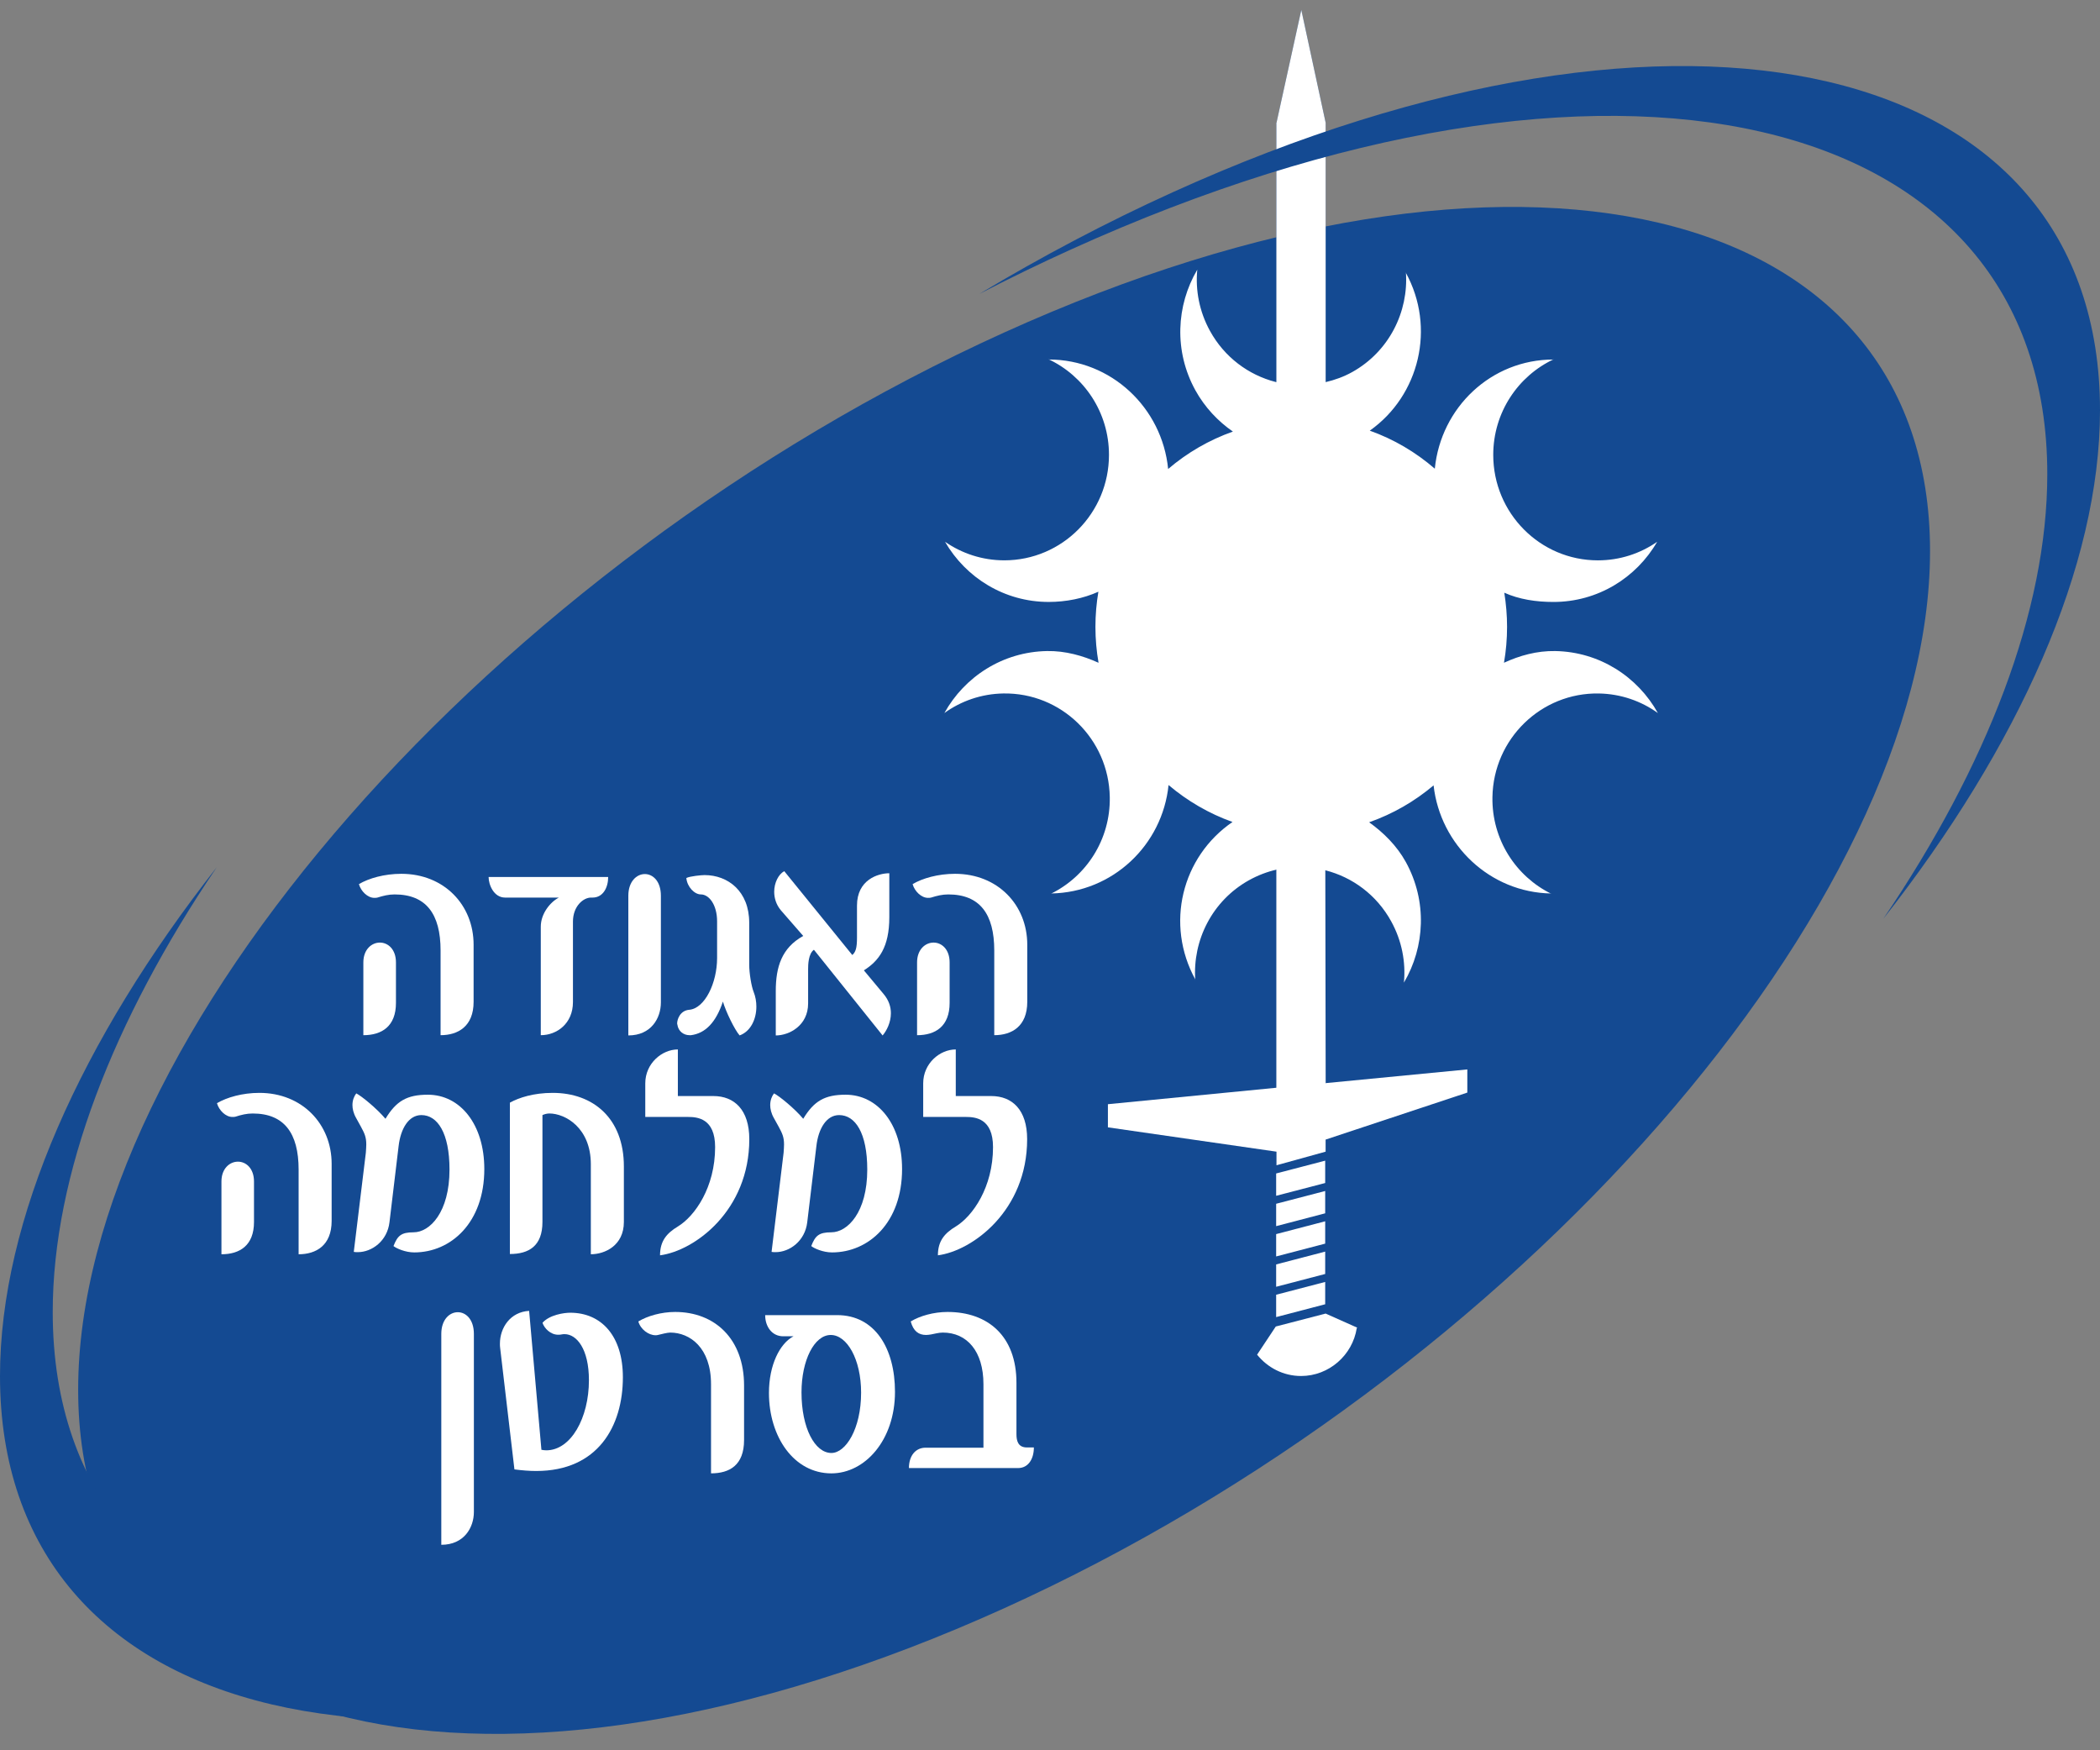 <svg width="120" height="100" viewBox="0 0 120 100" fill="none" xmlns="http://www.w3.org/2000/svg">
<rect x="0" y="0" width="120" height="100" fill="#808080" stroke="none"/>
<path fill-rule="evenodd" clip-rule="evenodd" d="M75.753 61.872L75.732 49.722C77.28 50.115 78.665 51.127 79.498 52.642C80.108 53.751 80.336 54.969 80.224 56.142C81.43 54.095 81.563 51.485 80.334 49.252C79.818 48.316 79.049 47.561 78.236 46.98C79.595 46.503 80.841 45.782 81.919 44.871C82.299 48.278 85.138 50.987 88.629 51.048L88.649 51.067C86.623 50.074 85.24 47.962 85.282 45.541C85.339 42.213 88.063 39.563 91.366 39.621C92.622 39.644 93.783 40.054 94.737 40.74C93.579 38.663 91.404 37.242 88.871 37.197C87.819 37.178 86.839 37.454 85.942 37.865C86.059 37.197 86.118 36.513 86.118 35.814C86.118 35.15 86.061 34.499 85.96 33.864C86.812 34.245 87.776 34.392 88.768 34.392C91.303 34.392 93.504 33.011 94.695 30.954C93.733 31.623 92.567 32.015 91.307 32.015C88.005 32.015 85.328 29.316 85.328 25.989C85.328 23.567 86.745 21.479 88.791 20.522L88.768 20.541C85.207 20.541 82.336 23.28 81.989 26.778C80.901 25.836 79.645 25.093 78.273 24.605C81.115 22.597 82.052 18.709 80.332 15.581L80.338 15.553C80.497 17.819 79.374 20.082 77.273 21.255C76.776 21.532 76.278 21.707 75.752 21.832V7.015L74.361 0.566L72.943 7.015L72.936 7.005V21.833L72.883 21.821C71.348 21.424 69.971 20.415 69.142 18.907C68.531 17.797 68.304 16.58 68.416 15.407C67.209 17.454 67.077 20.063 68.306 22.296C68.843 23.269 69.596 24.067 70.451 24.657C69.084 25.141 67.832 25.871 66.751 26.795C66.406 23.293 63.494 20.54 59.927 20.54L59.907 20.521C61.954 21.478 63.37 23.566 63.37 25.988C63.37 29.316 60.693 32.014 57.39 32.014C56.133 32.014 54.967 31.622 54.001 30.953C55.194 33.01 57.394 34.391 59.927 34.391C60.922 34.391 61.912 34.191 62.765 33.807C62.655 34.458 62.596 35.129 62.596 35.813C62.596 36.514 62.657 37.199 62.774 37.867C61.881 37.462 60.873 37.178 59.83 37.197C57.296 37.241 55.118 38.662 53.964 40.739C54.914 40.053 56.076 39.642 57.332 39.62C60.635 39.563 63.358 42.212 63.416 45.54C63.458 47.962 62.077 50.073 60.046 51.066L60.069 51.047C63.582 50.985 66.423 48.287 66.775 44.852C67.847 45.762 69.083 46.482 70.429 46.963C67.524 48.954 66.57 52.809 68.307 55.966L68.301 55.995C68.142 53.728 69.264 51.466 71.366 50.293C71.88 50.007 72.417 49.804 72.96 49.681L72.934 49.678V62.147L63.309 63.087V64.409L72.942 65.799V66.576L75.749 65.799V65.109L83.847 62.423V61.1L75.731 61.885L75.753 61.872Z" fill="#144A92"/>
<path d="M72.923 67.044V68.32L75.725 67.59V66.313L72.923 67.044Z" fill="#144A92"/>
<path d="M72.923 68.776V70.054L75.725 69.321V68.046L72.923 68.776Z" fill="#144A92"/>
<path d="M72.923 70.509V71.785L75.725 71.053V69.777L72.923 70.509Z" fill="#144A92"/>
<path d="M72.923 73.973V75.25L75.725 74.517V73.242L72.923 73.973Z" fill="#144A92"/>
<path d="M72.923 72.241V73.518L75.725 72.787V71.509L72.923 72.241Z" fill="#144A92"/>
<path fill-rule="evenodd" clip-rule="evenodd" d="M77.527 75.892C77.284 77.423 75.943 78.616 74.347 78.616C73.329 78.616 72.429 78.136 71.834 77.397L72.902 75.788L75.75 75.049L77.553 75.853L77.527 75.892Z" fill="#144A92"/>
<path d="M57.378 18.999C86.599 5.765 110.288 11.353 110.288 31.481C110.288 51.609 86.599 78.654 57.378 91.887C28.156 105.122 4.466 99.533 4.466 79.406C4.466 59.279 28.155 32.233 57.378 18.999Z" fill="#144A92"/>
<path fill-rule="evenodd" clip-rule="evenodd" d="M75.753 61.872L75.732 49.722C77.28 50.115 78.665 51.127 79.498 52.642C80.108 53.751 80.336 54.969 80.224 56.142C81.43 54.095 81.563 51.485 80.334 49.252C79.818 48.316 79.049 47.561 78.236 46.98C79.595 46.503 80.841 45.782 81.919 44.871C82.299 48.278 85.138 50.987 88.629 51.048L88.649 51.067C86.623 50.074 85.24 47.962 85.282 45.541C85.339 42.213 88.063 39.563 91.366 39.621C92.622 39.644 93.783 40.054 94.737 40.74C93.579 38.663 91.404 37.242 88.871 37.197C87.819 37.178 86.839 37.454 85.942 37.865C86.059 37.197 86.118 36.513 86.118 35.814C86.118 35.15 86.061 34.499 85.96 33.864C86.812 34.245 87.776 34.392 88.768 34.392C91.303 34.392 93.504 33.011 94.695 30.954C93.733 31.623 92.567 32.015 91.307 32.015C88.005 32.015 85.328 29.316 85.328 25.989C85.328 23.567 86.745 21.479 88.791 20.522L88.768 20.541C85.207 20.541 82.336 23.28 81.989 26.778C80.901 25.836 79.645 25.093 78.273 24.605C81.115 22.597 82.052 18.709 80.332 15.581L80.338 15.553C80.497 17.819 79.374 20.082 77.273 21.255C76.776 21.532 76.278 21.707 75.752 21.832V7.015L74.361 0.566L72.943 7.015L72.936 7.005V21.833L72.883 21.821C71.348 21.424 69.971 20.415 69.142 18.907C68.531 17.797 68.304 16.58 68.416 15.407C67.209 17.454 67.077 20.063 68.306 22.296C68.843 23.269 69.596 24.067 70.451 24.657C69.084 25.141 67.832 25.871 66.751 26.795C66.406 23.293 63.494 20.54 59.927 20.54L59.907 20.521C61.954 21.478 63.37 23.566 63.37 25.988C63.37 29.316 60.693 32.014 57.39 32.014C56.133 32.014 54.967 31.622 54.001 30.953C55.194 33.01 57.394 34.391 59.927 34.391C60.922 34.391 61.912 34.191 62.765 33.807C62.655 34.458 62.596 35.129 62.596 35.813C62.596 36.514 62.657 37.199 62.774 37.867C61.881 37.462 60.873 37.178 59.83 37.197C57.296 37.241 55.118 38.662 53.964 40.739C54.914 40.053 56.076 39.642 57.332 39.62C60.635 39.563 63.358 42.212 63.416 45.54C63.458 47.962 62.077 50.073 60.046 51.066L60.069 51.047C63.582 50.985 66.423 48.287 66.775 44.852C67.847 45.762 69.083 46.482 70.429 46.963C67.524 48.954 66.57 52.809 68.307 55.966L68.301 55.995C68.142 53.728 69.264 51.466 71.366 50.293C71.88 50.007 72.417 49.804 72.96 49.681L72.934 49.678V62.147L63.309 63.087V64.409L72.942 65.799V66.576L75.749 65.799V65.109L83.847 62.423V61.1L75.731 61.885L75.753 61.872Z" fill="white"/>
<path fill-rule="evenodd" clip-rule="evenodd" d="M72.923 67.044V68.32L75.725 67.59V66.313L72.923 67.044Z" fill="white"/>
<path fill-rule="evenodd" clip-rule="evenodd" d="M72.923 68.776V70.054L75.725 69.321V68.046L72.923 68.776Z" fill="white"/>
<path fill-rule="evenodd" clip-rule="evenodd" d="M72.923 70.509V71.785L75.725 71.053V69.777L72.923 70.509Z" fill="white"/>
<path fill-rule="evenodd" clip-rule="evenodd" d="M72.923 73.973V75.25L75.725 74.517V73.242L72.923 73.973Z" fill="white"/>
<path fill-rule="evenodd" clip-rule="evenodd" d="M72.923 72.241V73.518L75.725 72.787V71.509L72.923 72.241Z" fill="white"/>
<path fill-rule="evenodd" clip-rule="evenodd" d="M77.527 75.892C77.284 77.423 75.943 78.616 74.347 78.616C73.329 78.616 72.429 78.136 71.834 77.397L72.902 75.788L75.75 75.049L77.553 75.853L77.527 75.892Z" fill="white"/>
<path fill-rule="evenodd" clip-rule="evenodd" d="M27.079 86.384V76.211C27.079 75.379 26.619 74.971 26.16 74.971C25.688 74.971 25.217 75.395 25.217 76.211V88.26C26.517 88.26 27.079 87.277 27.079 86.384Z" fill="white"/>
<path fill-rule="evenodd" clip-rule="evenodd" d="M35.593 78.689C35.593 76.332 34.369 75.001 32.583 75.001C32.224 75.001 31.397 75.123 31 75.576C31.102 75.893 31.461 76.258 31.892 76.258C31.958 76.258 32.022 76.258 32.085 76.242C32.148 76.225 32.212 76.225 32.263 76.225C32.953 76.225 33.653 77.071 33.653 78.855C33.653 81.017 32.622 82.862 31.217 82.862C31.129 82.862 31.029 82.847 30.938 82.832L30.236 74.895C29.154 74.956 28.567 75.864 28.567 76.77C28.567 76.847 28.567 76.937 28.58 77.013L29.396 83.952C29.842 84.011 30.263 84.043 30.645 84.043C34.164 84.042 35.593 81.486 35.593 78.689Z" fill="white"/>
<path fill-rule="evenodd" clip-rule="evenodd" d="M42.518 82.273V79.159C42.518 76.498 40.848 74.957 38.581 74.957C37.791 74.957 36.998 75.183 36.476 75.5C36.604 75.954 37.062 76.287 37.459 76.287C37.508 76.287 37.547 76.287 37.598 76.271C37.791 76.225 38.135 76.135 38.299 76.135C39.421 76.135 40.63 76.998 40.63 79.083V84.178C41.678 84.178 42.518 83.724 42.518 82.273Z" fill="white"/>
<path fill-rule="evenodd" clip-rule="evenodd" d="M51.142 79.521C51.142 77.041 49.996 75.138 47.841 75.138H43.724C43.724 75.789 44.107 76.347 44.757 76.347H45.342C44.564 76.756 43.94 77.98 43.94 79.583C43.94 82.091 45.367 84.179 47.509 84.179C49.422 84.178 51.142 82.288 51.142 79.521ZM49.206 79.567C49.206 81.638 48.326 83.014 47.509 83.014C46.565 83.014 45.8 81.593 45.8 79.552C45.8 77.723 46.529 76.272 47.47 76.272C48.401 76.271 49.206 77.663 49.206 79.567Z" fill="white"/>
<path fill-rule="evenodd" clip-rule="evenodd" d="M59.078 82.698H58.681C58.172 82.698 58.083 82.318 58.083 81.939V79.007C58.083 76.333 56.451 74.957 54.144 74.957C53.352 74.957 52.562 75.183 52.041 75.5C52.194 76.061 52.499 76.271 52.92 76.271C53.008 76.271 53.098 76.257 53.2 76.242C53.39 76.211 53.633 76.135 53.876 76.135C55.252 76.135 56.197 77.195 56.197 79.083V82.712H52.894C52.32 82.712 51.939 83.167 51.939 83.876H58.172C58.758 83.876 59.078 83.361 59.078 82.698Z" fill="white"/>
<path fill-rule="evenodd" clip-rule="evenodd" d="M18.951 69.756V66.492C18.951 64.224 17.269 62.44 14.821 62.44C13.851 62.44 12.959 62.697 12.398 63.029C12.513 63.438 12.895 63.816 13.278 63.816C13.341 63.816 13.405 63.816 13.457 63.8C13.789 63.694 14.092 63.618 14.438 63.618C16.235 63.618 17.064 64.738 17.064 66.823V71.661C18.058 71.661 18.951 71.161 18.951 69.756ZM14.514 69.817V67.504C14.514 66.748 14.055 66.37 13.597 66.37C13.127 66.37 12.654 66.762 12.654 67.504V71.661C13.699 71.661 14.514 71.161 14.514 69.817Z" fill="white"/>
<path fill-rule="evenodd" clip-rule="evenodd" d="M27.675 66.792C27.675 64.238 26.297 62.545 24.448 62.545C23.25 62.545 22.639 62.908 22.027 63.92C21.529 63.331 20.662 62.621 20.358 62.469C20.242 62.621 20.14 62.847 20.14 63.135C20.14 63.346 20.192 63.603 20.358 63.89L20.625 64.375C20.83 64.752 20.93 64.964 20.93 65.387C20.93 65.508 20.918 65.674 20.906 65.855L20.216 71.525C20.294 71.54 20.372 71.54 20.445 71.54C21.249 71.54 22.13 70.905 22.256 69.831L22.778 65.478C22.895 64.48 23.353 63.709 24.079 63.709C24.996 63.709 25.686 64.722 25.686 66.823C25.686 69.258 24.563 70.406 23.634 70.406C22.919 70.406 22.717 70.603 22.485 71.192C22.652 71.328 23.163 71.555 23.672 71.555C25.761 71.555 27.675 69.861 27.675 66.792Z" fill="white"/>
<path fill-rule="evenodd" clip-rule="evenodd" d="M35.65 69.817V66.642C35.65 63.89 33.891 62.44 31.584 62.44C30.488 62.44 29.657 62.712 29.136 62.999V71.646C30.219 71.646 30.997 71.192 30.997 69.817V63.709C31.099 63.664 31.239 63.617 31.393 63.617C32.298 63.617 33.762 64.434 33.762 66.52V71.66C34.567 71.66 35.65 71.161 35.65 69.817Z" fill="white"/>
<path fill-rule="evenodd" clip-rule="evenodd" d="M42.817 65.085C42.817 63.407 41.961 62.621 40.764 62.621H38.735V59.959C37.819 59.959 36.873 60.761 36.873 61.894V63.815H39.309C39.845 63.815 40.864 63.89 40.864 65.539C40.864 67.836 39.706 69.484 38.735 70.074C38.111 70.451 37.716 70.89 37.716 71.721C39.694 71.464 42.817 69.166 42.817 65.085Z" fill="white"/>
<path fill-rule="evenodd" clip-rule="evenodd" d="M51.547 66.792C51.547 64.238 50.17 62.545 48.322 62.545C47.122 62.545 46.511 62.908 45.899 63.92C45.403 63.331 44.535 62.621 44.228 62.469C44.114 62.621 44.012 62.847 44.012 63.135C44.012 63.346 44.063 63.603 44.228 63.89L44.497 64.375C44.7 64.752 44.802 64.964 44.802 65.387C44.802 65.508 44.79 65.674 44.778 65.855L44.09 71.525C44.165 71.54 44.241 71.54 44.319 71.54C45.121 71.54 46.002 70.905 46.128 69.831L46.651 65.478C46.766 64.48 47.225 63.709 47.951 63.709C48.869 63.709 49.558 64.722 49.558 66.823C49.558 69.258 48.436 70.406 47.504 70.406C46.79 70.406 46.586 70.603 46.357 71.192C46.523 71.328 47.033 71.555 47.544 71.555C49.636 71.555 51.547 69.861 51.547 66.792Z" fill="white"/>
<path fill-rule="evenodd" clip-rule="evenodd" d="M58.694 65.085C58.694 63.407 57.84 62.621 56.642 62.621H54.616V59.959C53.697 59.959 52.754 60.761 52.754 61.894V63.815H55.189C55.724 63.815 56.744 63.89 56.744 65.539C56.744 67.836 55.581 69.484 54.616 70.074C53.99 70.451 53.594 70.89 53.594 71.721C55.57 71.464 58.694 69.166 58.694 65.085Z" fill="white"/>
<path fill-rule="evenodd" clip-rule="evenodd" d="M27.063 57.238V53.974C27.063 51.707 25.38 49.924 22.933 49.924C21.962 49.924 21.071 50.18 20.51 50.513C20.624 50.922 21.007 51.298 21.39 51.298C21.452 51.298 21.517 51.298 21.568 51.282C21.899 51.178 22.204 51.102 22.55 51.102C24.349 51.102 25.176 52.219 25.176 54.307V59.144C26.17 59.144 27.063 58.645 27.063 57.238ZM22.626 57.3V54.987C22.626 54.231 22.167 53.853 21.709 53.853C21.237 53.853 20.763 54.245 20.763 54.987V59.145C21.811 59.144 22.626 58.645 22.626 57.3Z" fill="white"/>
<path fill-rule="evenodd" clip-rule="evenodd" d="M34.753 50.105H27.92C27.92 50.542 28.213 51.282 28.863 51.282H31.935C31.438 51.539 30.902 52.204 30.902 52.945V59.144C31.821 59.144 32.74 58.479 32.74 57.254V52.659C32.74 51.767 33.338 51.282 33.771 51.282H33.862C34.459 51.282 34.753 50.71 34.753 50.105Z" fill="white"/>
<path fill-rule="evenodd" clip-rule="evenodd" d="M37.765 57.27V51.178C37.765 50.346 37.307 49.938 36.849 49.938C36.379 49.938 35.905 50.361 35.905 51.178V59.158C37.206 59.158 37.765 58.176 37.765 57.27Z" fill="white"/>
<path fill-rule="evenodd" clip-rule="evenodd" d="M43.221 57.511C43.221 57.225 43.17 56.936 43.068 56.679C42.938 56.362 42.812 55.606 42.812 55.107V52.719C42.812 50.921 41.6 49.997 40.262 49.997C40.084 49.997 39.435 50.057 39.219 50.164C39.268 50.678 39.688 51.101 40.046 51.101C40.517 51.101 40.977 51.691 40.977 52.643V54.729C40.977 56.165 40.275 57.618 39.382 57.693C38.861 57.739 38.694 58.236 38.694 58.479C38.694 58.508 38.707 58.524 38.707 58.539C38.76 58.932 39.077 59.144 39.397 59.144C39.436 59.144 39.46 59.144 39.485 59.144C40.317 59.037 40.914 58.403 41.309 57.224C41.475 57.798 41.984 58.841 42.264 59.157C42.89 58.933 43.221 58.237 43.221 57.511Z" fill="white"/>
<path fill-rule="evenodd" clip-rule="evenodd" d="M50.908 57.889C50.908 57.527 50.794 57.15 50.487 56.786L49.365 55.44C50.22 54.897 50.818 54.124 50.818 52.401V49.892C50.166 49.892 48.971 50.271 48.971 51.736V53.566C48.971 54.171 48.894 54.396 48.702 54.563L44.814 49.772C44.482 49.953 44.24 50.437 44.24 50.95C44.24 51.314 44.355 51.691 44.621 52.008L45.899 53.475C44.662 54.156 44.33 55.259 44.33 56.62V59.159C45.094 59.159 46.178 58.601 46.178 57.33V55.426C46.178 55.41 46.178 55.396 46.178 55.366C46.178 55.124 46.19 54.489 46.51 54.263L50.435 59.16C50.667 58.886 50.908 58.418 50.908 57.889Z" fill="white"/>
<path fill-rule="evenodd" clip-rule="evenodd" d="M58.701 57.238V53.974C58.701 51.707 57.019 49.924 54.572 49.924C53.602 49.924 52.709 50.18 52.149 50.513C52.263 50.922 52.647 51.298 53.028 51.298C53.091 51.298 53.156 51.298 53.206 51.282C53.537 51.178 53.845 51.102 54.189 51.102C55.988 51.102 56.815 52.219 56.815 54.307V59.144C57.809 59.144 58.701 58.645 58.701 57.238ZM54.264 57.3V54.987C54.264 54.231 53.806 53.853 53.348 53.853C52.876 53.853 52.404 54.245 52.404 54.987V59.145C53.45 59.144 54.264 58.645 54.264 57.3Z" fill="white"/>
<path d="M55.959 16.795C59.528 14.654 63.229 12.7 67.026 10.978C96.284 -2.291 120 3.287 120 23.438C120 32.366 115.345 42.657 107.612 52.502C113.535 43.761 116.988 34.918 116.988 27.088C116.988 6.024 92.005 0.281 61.187 14.259C59.421 15.059 57.678 15.905 55.959 16.795Z" fill="#144A92"/>
<path d="M64.043 85.257C60.474 87.4 56.772 89.353 52.976 91.075C23.719 104.344 0 98.766 0 78.615C0 69.687 4.658 59.396 12.385 49.55C6.468 58.291 3.013 67.135 3.013 74.965C3.013 96.029 27.995 101.772 58.815 87.792C60.578 86.995 62.321 86.147 64.043 85.257Z" fill="#144A92"/>
</svg>

